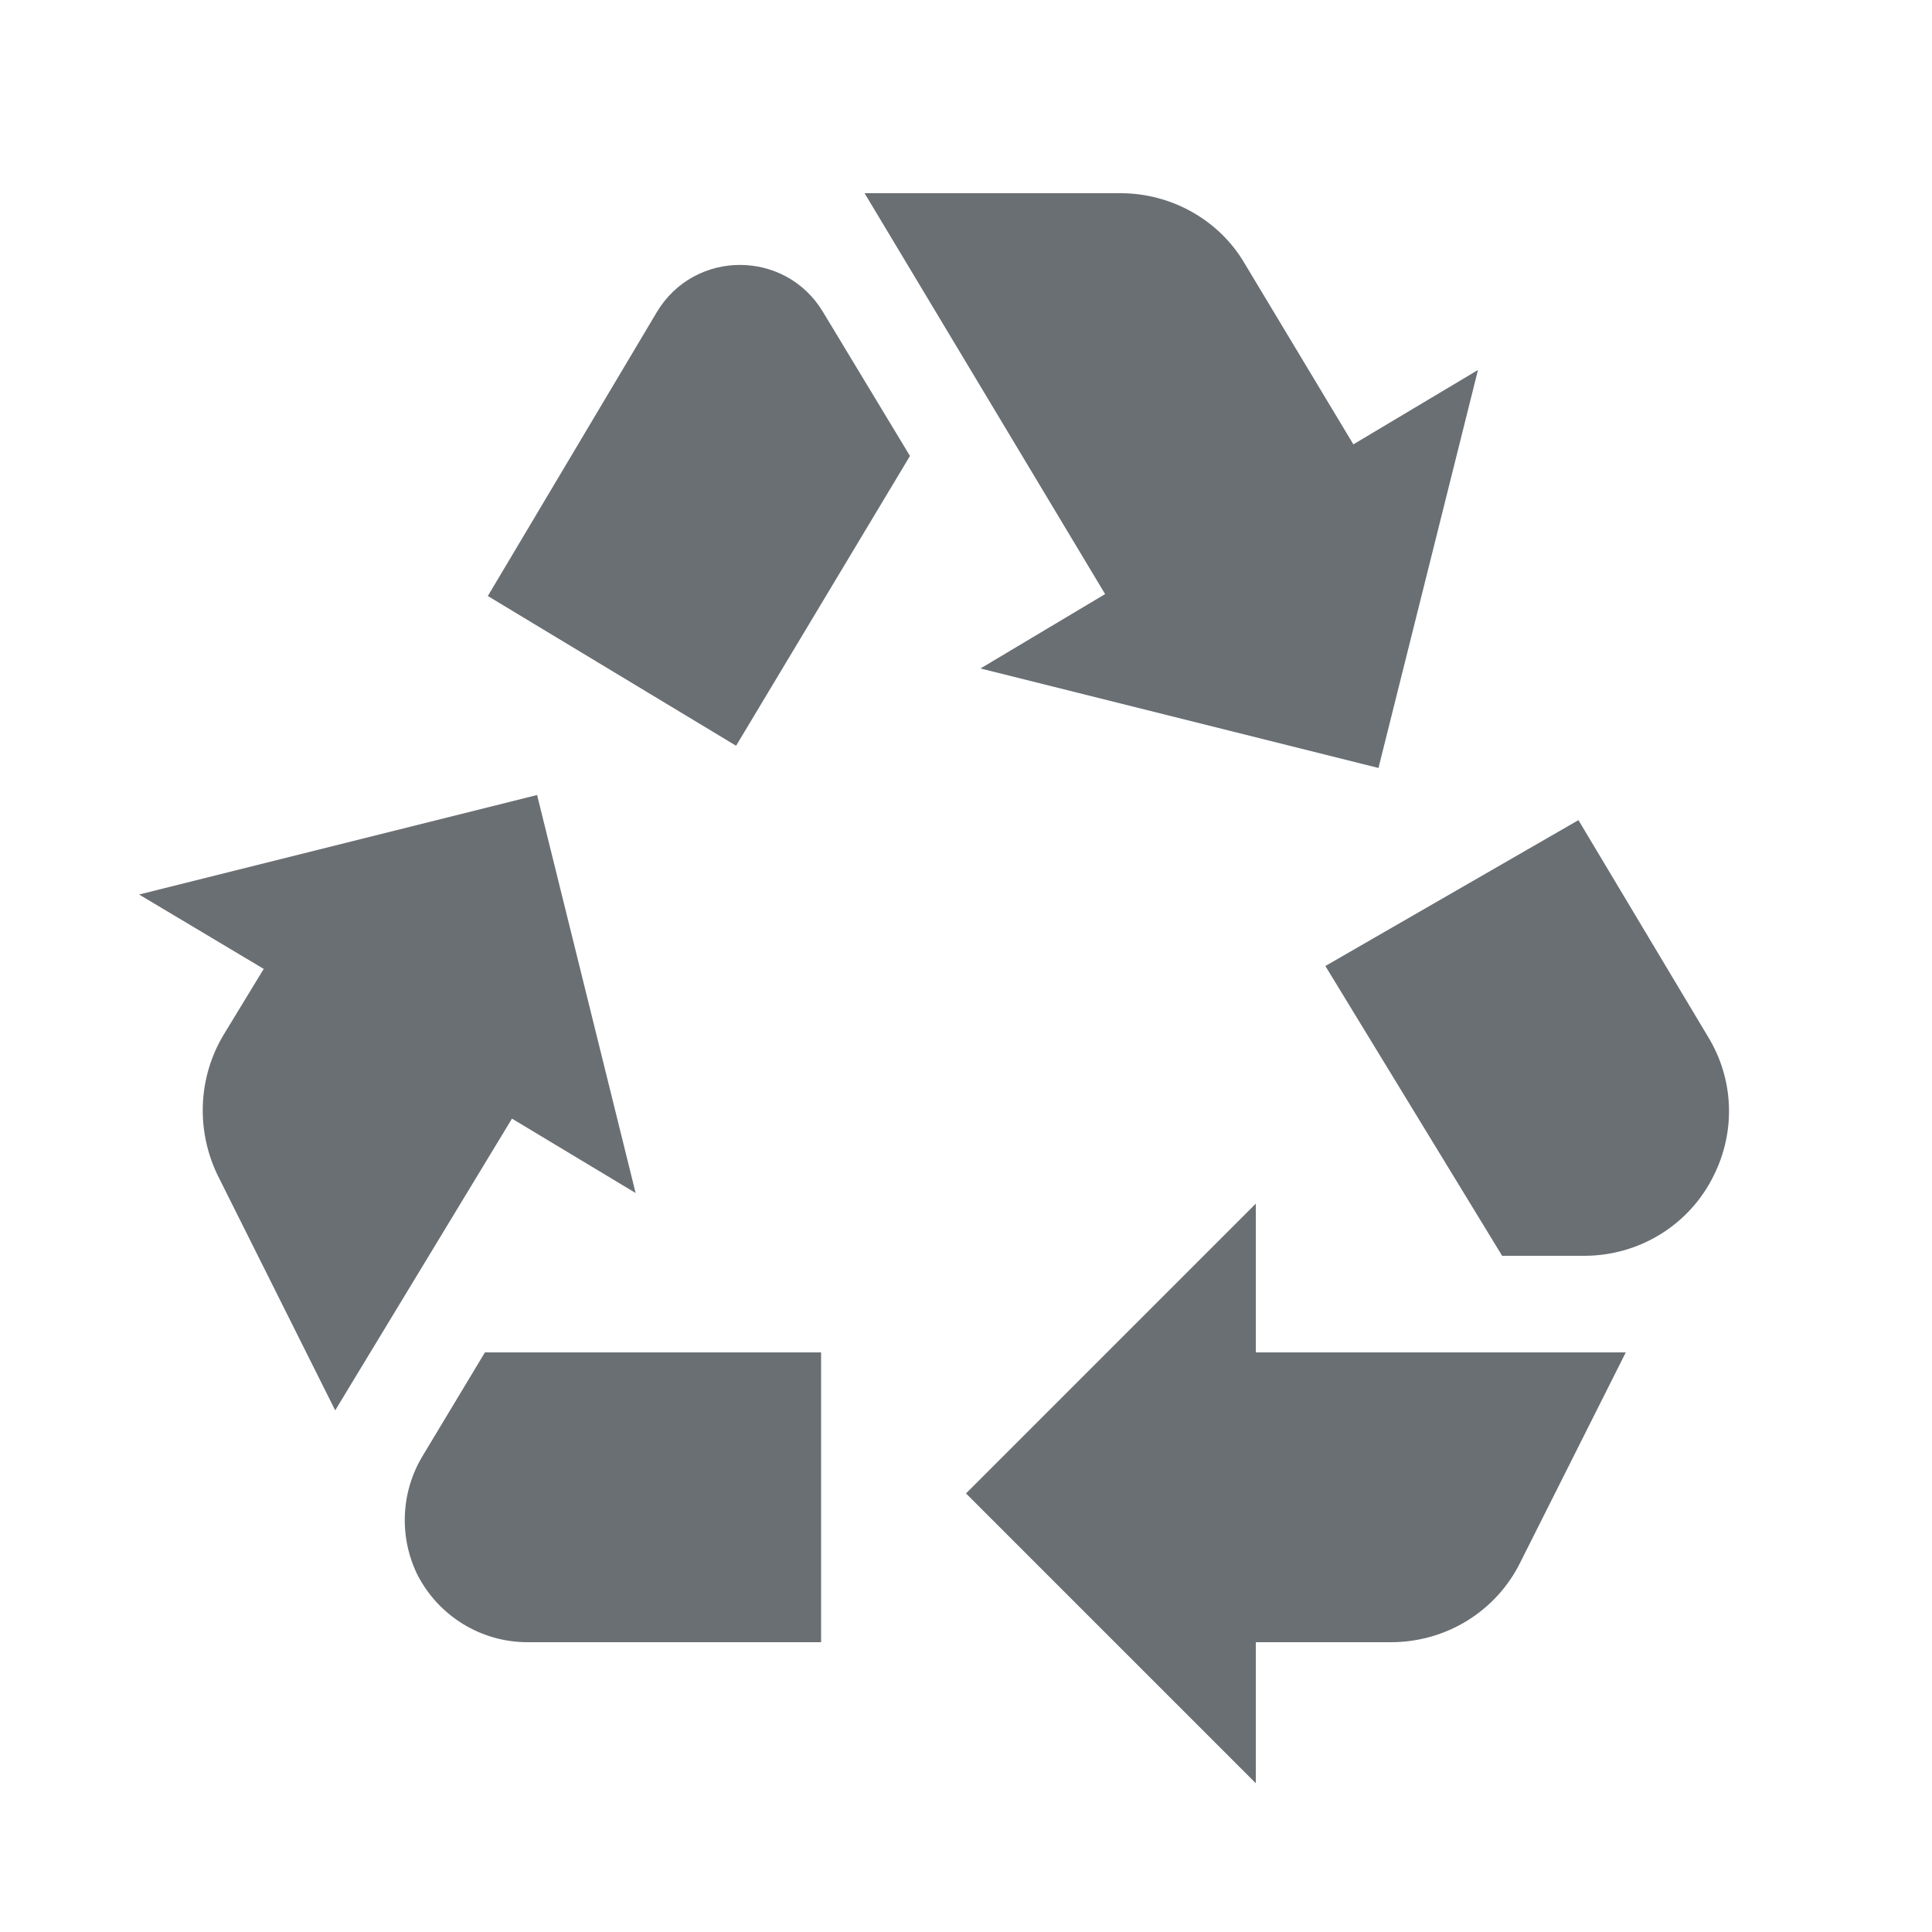 <svg xmlns="http://www.w3.org/2000/svg" enable-background="new 0 0 20 20" height="18px" viewBox="0 0 20 20" width="18px" fill="#6a6f74"><rect fill="none" height="20" width="20"/><path d="M13 14h3.83l-1.09 2.17c-.25.51-.77.83-1.34.83H13M7.62 7.72l1.8-3-.9-1.49c-.39-.65-1.33-.65-1.72 0L5.05 6.17l2.57 1.55zm8.72.77L13.72 10l1.83 3h.85c.57 0 1.09-.32 1.34-.83.23-.46.21-1-.06-1.44l-1.34-2.24zM4.37 15.08c-.22.37-.24.83-.05 1.22.22.43.66.7 1.14.7H8.5v-3H5.02l-.65 1.08zM13 14v-1.54l-3 3 3 3V17m1.01-12.4-1.13-1.88c-.26-.44-.75-.72-1.28-.72H8.95l2.49 4.15-1.29.77 4.12 1.03 1.03-4.12-1.29.77zM5.3 11.58l1.28.77-1.02-4.12-4.12 1.03 1.29.77-.42.69c-.26.44-.28.98-.06 1.44l1.22 2.44 1.83-3.02z"/></svg>